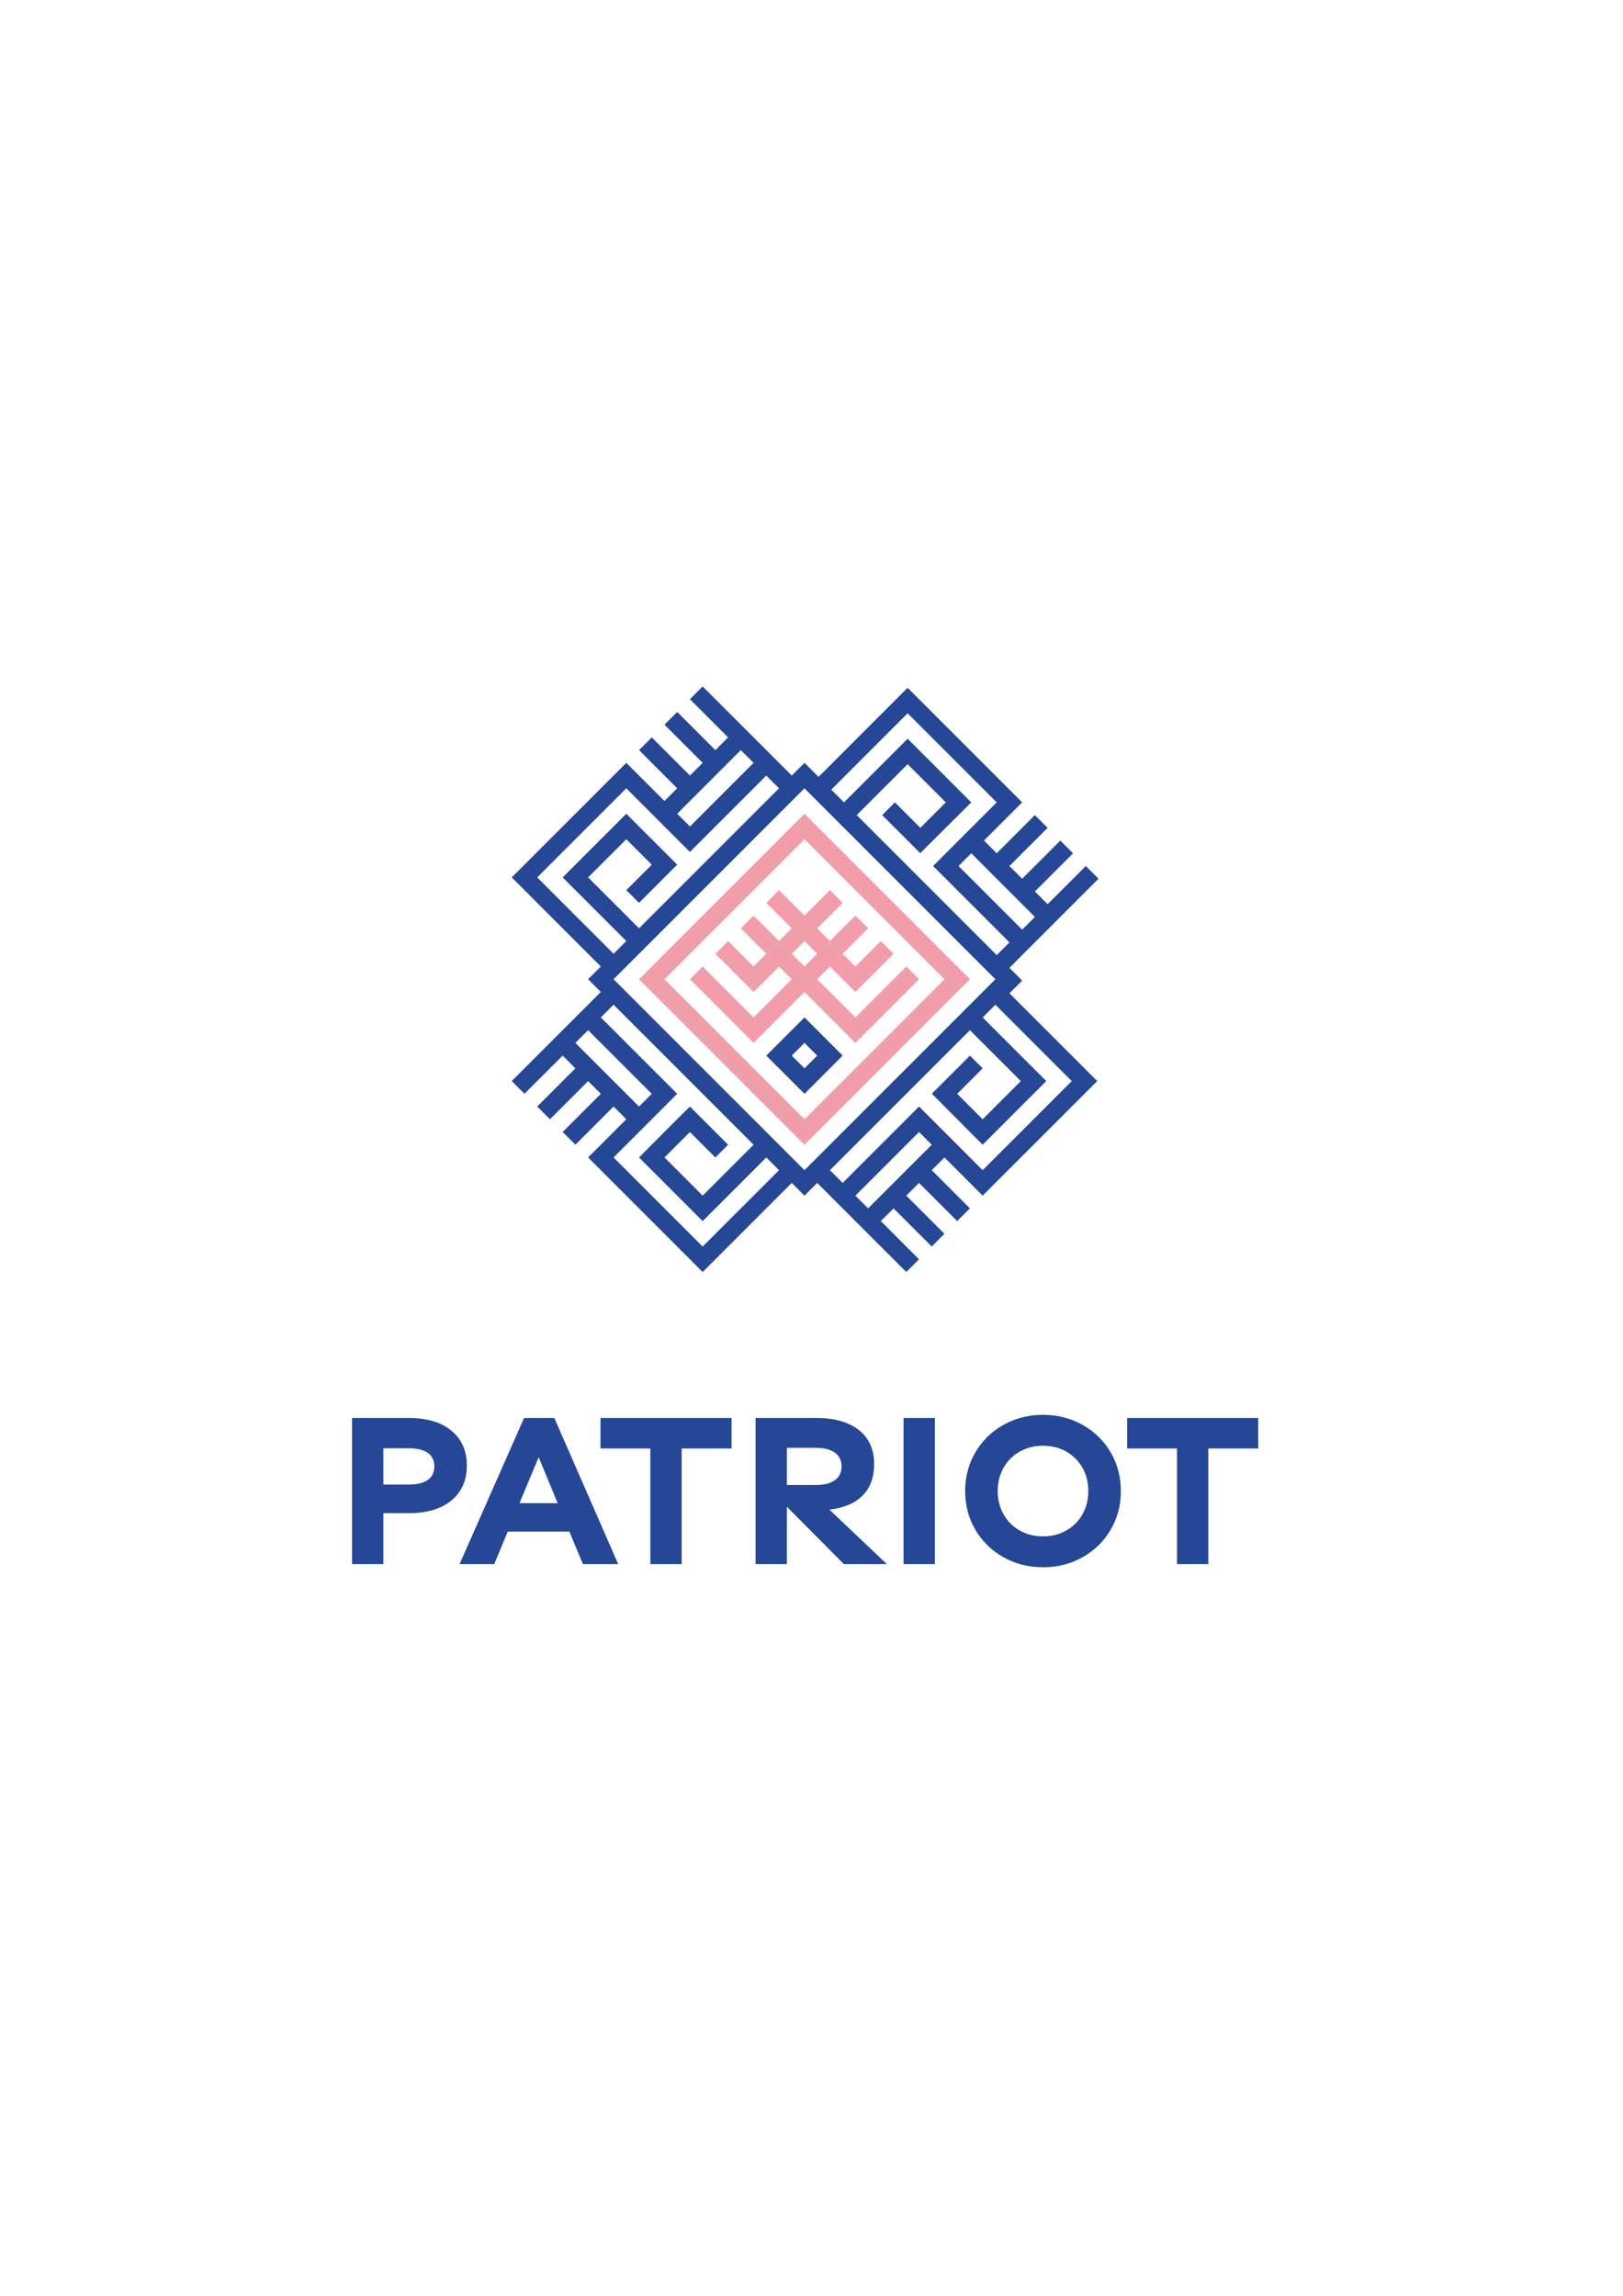 <?xml version="1.0" encoding="UTF-8"?>
<!DOCTYPE svg PUBLIC "-//W3C//DTD SVG 1.1//EN" "http://www.w3.org/Graphics/SVG/1.1/DTD/svg11.dtd">
<!-- Creator: CorelDRAW -->
<svg xmlns="http://www.w3.org/2000/svg" xml:space="preserve" width="210mm" height="297mm" version="1.1" style="shape-rendering:geometricPrecision; text-rendering:geometricPrecision; image-rendering:optimizeQuality; fill-rule:evenodd; clip-rule:evenodd"
viewBox="0 0 21000 29700"
 xmlns:xlink="http://www.w3.org/1999/xlink"
 xmlns:xodm="http://www.corel.com/coreldraw/odm/2003">
 <defs>
  <style type="text/css">
   <![CDATA[
    .fil1 {fill:#F29DAA}
    .fil0 {fill:#264796}
    .fil2 {fill:#264796;fill-rule:nonzero}
   ]]>
  </style>
 </defs>
 <g id="Слой_x0020_1">
  <g id="_1965495640464">
   <g>
    <path class="fil0" d="M7445.01 13491.59l164.68 -164.67 823.3 823.31 -164.67 164.67c-274.44,-274.44 -548.84,-548.84 -823.31,-823.31zm6751.61 493.98c-493.97,494 -988.06,988.02 -1482.1,1482.06 -164.69,-164.68 -329.31,-329.33 -494.01,-494.03l-164.61 164.61 493.68 493.68 -164.67 164.68 -493.68 -493.69 -164.68 164.68 493.69 493.68 -164.68 164.68 -493.68 -493.69 -164.68 164.68 494 494 -164.67 164.67c-384.23,-384.23 -768.46,-768.48 -1152.71,-1152.7l-164.76 164.76 -164.67 -164.67c-219.34,219.34 -1152.47,1152.83 -1152.72,1152.72 -494.01,-493.98 -988.02,-988.07 -1482.06,-1482.11 164.68,-164.68 329.33,-329.3 494.03,-494l-164.61 -164.61 -493.68 493.68 -164.68 -164.67 493.69 -493.68 -164.68 -164.68 -493.68 493.68 -164.68 -164.67 493.69 -493.69 -164.67 -164.67 -494.01 494 -164.67 -164.67c384.23,-384.24 768.48,-768.46 1152.7,-1152.71l-164.76 -164.76 164.67 -164.67c43.27,43.27 -1152.81,-1152.13 -1152.66,-1152.79 493.99,-493.99 988.08,-988.02 1482.11,-1482.06 164.68,164.67 329.33,329.34 494.01,494.03l164.61 -164.61 -493.69 -493.68 164.68 -164.68 493.68 493.69 164.68 -164.68 -493.69 -493.68 164.68 -164.67 493.68 493.68 164.68 -164.67 -494 -494.01 164.67 -164.67c384.23,384.23 768.47,768.47 1152.7,1152.7l164.77 -164.76c60.67,60.67 121.32,121.53 181.91,182.08l1152.72 -1152.72c0.05,-0.05 1358.77,1358.78 1482.08,1482.09 -164.68,164.67 -329.35,329.32 -494.04,494.01l164.61 164.61 493.69 -493.69 164.67 164.67 -493.69 493.69 164.68 164.68 493.69 -493.69 164.67 164.67 -493.69 493.69 164.68 164.67 494 -494 164.68 164.68c-384.24,384.23 -768.47,768.46 -1152.7,1152.69l164.76 164.77 -164.68 164.67c213.57,213.57 1135.51,1135.15 1135.4,1135.4zm-1317.42 -988.07l-164.6 164.61 823.37 823.37c-274.48,274.48 -548.91,549.03 -823.45,823.45l-657.26 -660.14 492.64 -492.64 164.68 164.68 -329.39 329.4 329.34 329.34 494.09 -494.08 -658.7 -658.7c-74.25,74.24 -1345.17,1345.16 -1811.42,1811.41l164.68 164.68 988.04 -988.05c274.54,274.54 548.76,548.89 823.31,823.44l1152.72 -1152.72c-350.24,-350.25 -584.83,-584.83 -988.05,-988.05zm-3787.51 3128.82l-1152.73 -1152.72c274.54,-274.54 548.94,-548.74 823.38,-823.38l-987.98 -987.98 164.68 -164.67 1811.41 1811.42 -658.69 658.69 -494.09 -494.09 329.35 -329.34 329.39 329.39 164.68 -164.67 -492.64 -492.64c-5.04,-4.8 -603.78,600.9 -660.14,657.26 69.87,69.9 823.38,823.44 823.45,823.44l823.37 -823.37 164.61 164.61c-411.16,411.16 -635.16,635.16 -988.05,988.05zm-1152.65 -3787.58l164.6 -164.61 -823.36 -823.38c131.86,-131.86 823.32,-823.5 823.44,-823.44l658.65 658.67 -494.03 494.11 -164.68 -164.68 329.4 -329.4 -329.35 -329.34 -494.09 494.09 658.7 658.7 1811.42 -1811.42 -164.67 -164.68 -988.05 988.05c-274.44,-274.44 -548.81,-548.94 -823.31,-823.44l-1152.72 1152.72c349.93,349.94 585.81,585.81 988.05,988.05zm3804.77 -3111.43l1152.72 1152.73c-274.49,274.49 -548.93,548.79 -823.44,823.3l988.05 988.05 -164.68 164.67 -1811.42 -1811.42 658.7 -658.7 494.09 494.1 -329.35 329.35 -329.4 -329.4 -164.67 164.67 492.64 492.64 660.14 -657.26c0.07,-0.15 -754.67,-754.67 -823.44,-823.44l-823.38 823.37 -164.61 -164.61c393.06,-393.06 641.16,-641.16 988.05,-988.05zm-3804.84 3440.84l2470.12 -2470.11 2470.11 2470.11 -2470.05 2470.05 -2470.18 -2470.05zm1811.42 -2799.47l-823.31 823.31 -164.67 -164.67c274.44,-274.44 548.84,-548.84 823.31,-823.31l164.67 164.67zm3640.1 1993.36l-164.68 164.68 -823.31 -823.31 164.68 -164.68c274.47,274.47 548.87,548.87 823.31,823.31zm-2157.96 3770.19l-164.67 -164.67 823.3 -823.31 164.67 164.67c-274.43,274.43 -548.86,548.85 -823.3,823.31z"/>
    <path class="fil0" d="M9915.16 13656.17c164.71,-164.71 329.32,-329.32 494.03,-494.03l494.02 494.03 -494.02 494.09c-41.98,-41.98 -494.03,-493.96 -494.03,-494.09zm494.06 164.7l164.67 -164.67 -164.67 -164.67 -164.67 164.67 164.67 164.67z"/>
    <path class="fil1" d="M11067.86 13491.58c-219.59,-219.59 -439.07,-439.18 -658.71,-658.82 -54.87,54.87 -658.57,658.81 -658.7,658.7 -274.44,-274.44 -548.87,-548.88 -823.31,-823.32l164.67 -164.67 658.64 658.64 494.03 -494.02 -164.68 -164.68c-27.47,27.46 -329.22,329.44 -329.35,329.35l-493.99 -493.99 164.68 -164.67 329.31 329.31 164.68 -164.67 -329.28 -329.28 164.67 -164.68 329.28 329.28 164.68 -164.67 -329.29 -329.28 164.68 -164.68 329.28 329.28 329.35 -329.34 164.68 164.67 -329.35 329.35 164.67 164.67 329.35 -329.34 164.67 164.67 -329.35 329.34 164.75 164.75 329.31 -329.32 164.68 164.68 -493.99 493.99c-0.13,0.1 -301.95,-301.95 -329.42,-329.42l-164.68 164.67 494.1 494.1 658.64 -658.65 164.67 164.68 -823.37 823.37zm-2799.51 -823.53c713.47,713.77 1427.24,1427.35 2140.84,2140.9l2140.7 -2140.9 -2140.77 -2140.76c-713.59,713.59 -1427.29,1427.32 -2140.77,2140.76zm329.45 0.1l1811.42 -1811.42 1811.42 1811.42 -1811.42 1811.42 -1811.42 -1811.42zm1646.68 -329.41l164.67 164.67 164.68 -164.67 -164.68 -164.67 -164.67 164.67z"/>
   </g>
   <path class="fil2" d="M5289.89 18343.79c234.08,0 417.75,54.92 551,164.76 133.25,109.84 199.87,260.19 199.87,451.06 0,190.87 -66.62,341.23 -199.87,451.07 -133.25,109.84 -316.92,164.76 -551,164.76l-329.52 0 0 659.04 -405.15 0 0 -1890.69 734.67 0zm-5.4 861.61c109.84,0 193.12,-19.8 249.84,-59.42 56.72,-39.61 85.08,-98.13 85.08,-175.56 0,-77.43 -28.36,-135.95 -85.08,-175.57 -56.72,-39.61 -140,-59.42 -249.84,-59.42l-324.12 0 0 469.97 324.12 0zm1285.67 607.73l-175.57 421.35 -448.36 0 834.61 -1890.69 391.64 0 826.5 1890.69 -456.46 0 -175.57 -421.35 -796.79 0zm399.75 -961.56l-248.5 594.22 494.29 0 -245.79 -594.22zm1850.17 -113.44l0 1496.35 -405.15 0 0 -1496.35 -645.54 0 0 -394.34 1696.23 0 0 394.34 -645.54 0zm1361.3 753.58l0 742.77 -405.15 0 0 -1890.69 783.29 0c235.88,0 420,51.77 552.35,155.3 132.35,103.54 198.52,250.75 198.52,441.62 0,169.26 -48.62,303.86 -145.85,403.79 -97.24,99.94 -241.29,161.61 -432.16,185.02l742.77 704.96 -556.4 0 -737.37 -742.77zm0 -280.91l372.73 0c108.04,0 190.87,-20.7 248.5,-62.12 57.62,-41.41 86.43,-100.83 86.43,-178.26 0,-77.43 -28.81,-136.85 -86.43,-178.27 -57.63,-41.41 -140.46,-62.12 -248.5,-62.12l-372.73 0 0 480.77zm1915 -867.01l0 1890.69 -405.15 0 0 -1890.69 405.15 0zm1399.11 1931.2c-187.26,0 -357.88,-43.21 -511.83,-129.64 -153.96,-86.43 -275.05,-204.83 -363.29,-355.18 -88.23,-150.36 -132.35,-317.37 -132.35,-501.04 0,-183.66 44.12,-350.68 132.35,-501.03 88.24,-150.36 209.33,-268.75 363.29,-355.18 153.95,-86.43 324.57,-129.65 511.83,-129.65 187.27,0 357.88,43.22 511.84,129.65 153.96,86.43 275.05,204.82 363.28,355.18 88.24,150.35 132.35,317.37 132.35,501.03 0,183.67 -44.11,350.68 -132.35,501.04 -88.23,150.35 -209.32,268.75 -363.28,355.18 -153.96,86.43 -324.57,129.64 -511.84,129.64zm0 -399.74c111.64,0 212.03,-25.21 301.16,-75.63 89.14,-50.42 158.91,-120.19 209.33,-209.33 50.42,-89.13 75.63,-189.52 75.63,-301.16 0,-111.64 -25.21,-212.02 -75.63,-301.16 -50.42,-89.13 -120.19,-158.91 -209.33,-209.32 -89.13,-50.42 -189.52,-75.63 -301.16,-75.63 -111.64,0 -212.02,25.21 -301.16,75.63 -89.13,50.41 -158.9,120.19 -209.32,209.32 -50.42,89.14 -75.63,189.52 -75.63,301.16 0,111.64 25.21,212.03 75.63,301.16 50.42,89.14 120.19,158.91 209.32,209.33 89.14,50.42 189.52,75.63 301.16,75.63zm2139.19 -1137.12l0 1496.35 -405.15 0 0 -1496.35 -645.54 0 0 -394.34 1696.23 0 0 394.34 -645.54 0z"/>
  </g>
 </g>
</svg>
